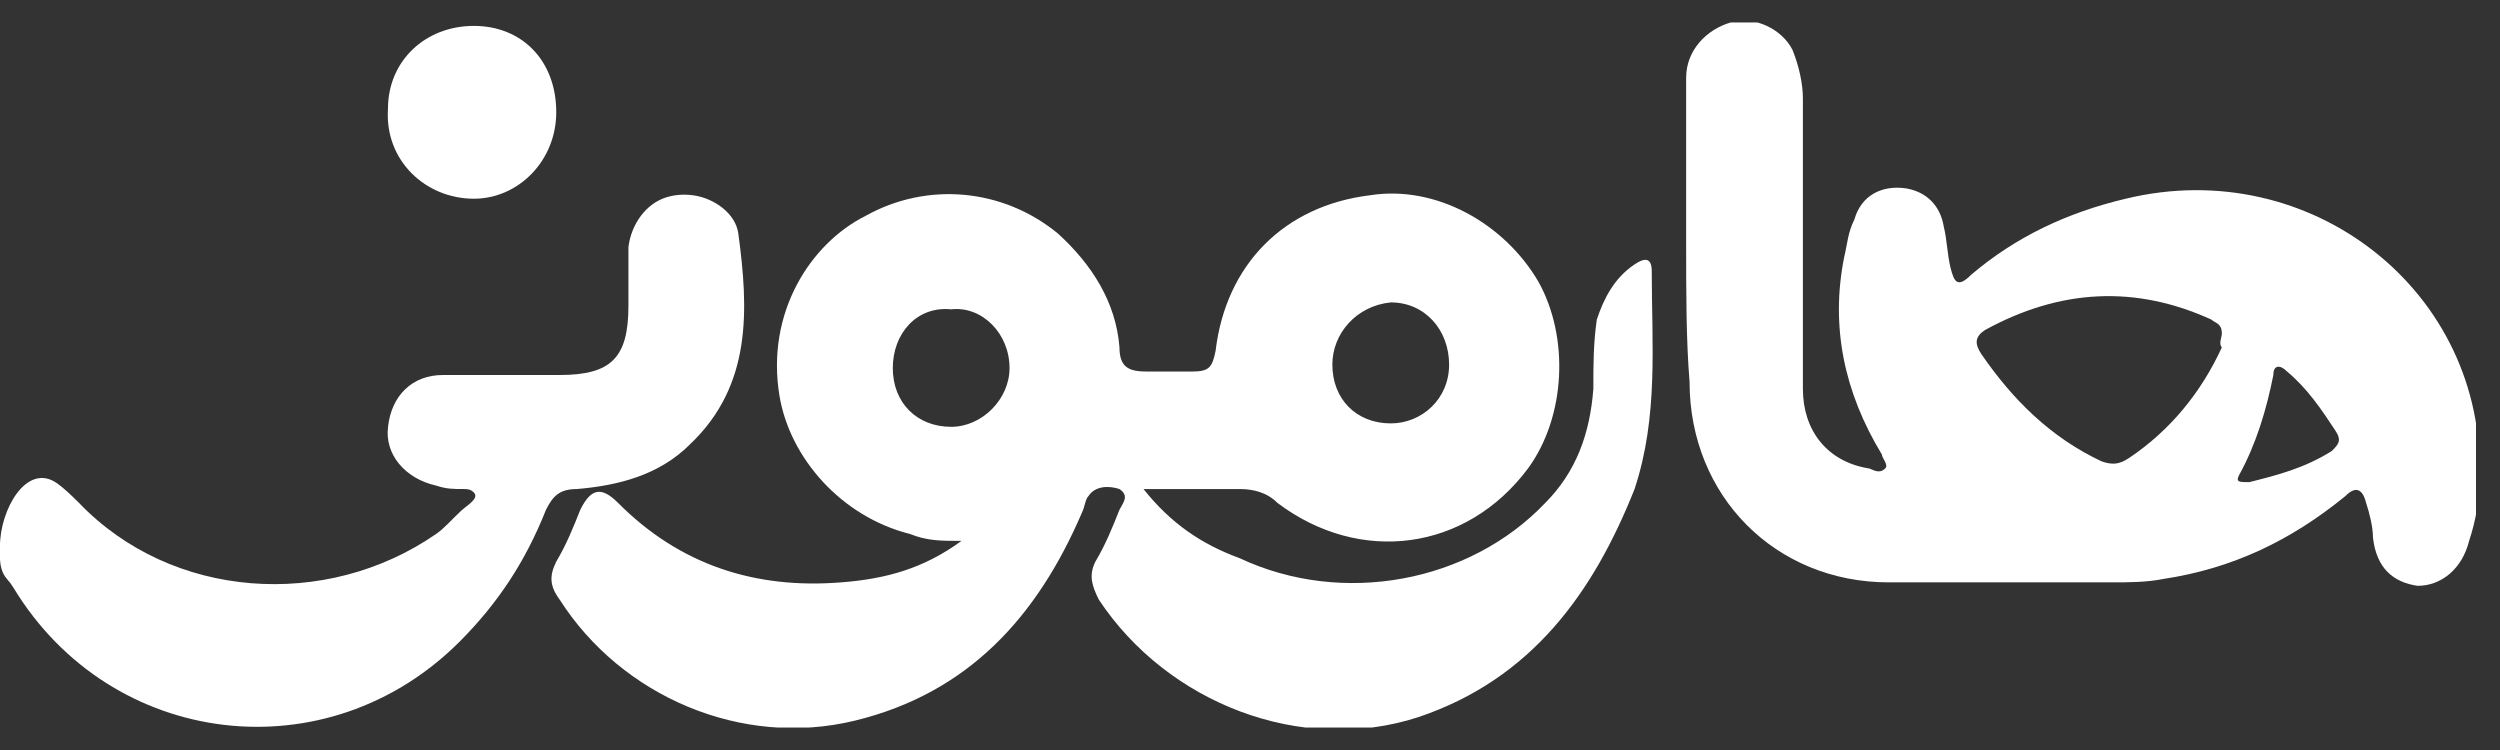 <svg width="70" height="21" viewBox="0 0 70 21" fill="none" xmlns="http://www.w3.org/2000/svg">
<rect x="0" y="0" width="70" height="21" fill="#333333" stroke="none"/>
<g id="Frame" clip-path="url(#clip0_130_602)">
<g id="Group">
<path id="Vector" d="M-0.001 15.297C-0.001 14.261 0.753 12.935 1.599 13.533C1.778 13.66 1.972 13.841 2.211 14.08C4.807 16.79 9.134 17.08 12.211 14.951C12.429 14.805 12.647 14.548 12.907 14.306C13.076 14.148 13.432 13.954 13.268 13.79C13.172 13.693 13.076 13.693 12.98 13.693C12.692 13.693 12.499 13.693 12.211 13.596C11.345 13.403 10.768 12.725 10.865 11.951C10.961 11.08 11.538 10.5 12.403 10.5C13.461 10.5 14.615 10.5 15.672 10.5C17.115 10.5 17.596 10.016 17.596 8.564C17.596 7.983 17.596 7.499 17.596 6.919C17.675 6.275 18.088 5.698 18.667 5.522C18.907 5.449 19.165 5.434 19.413 5.469C19.997 5.55 20.594 5.976 20.672 6.532C20.961 8.661 21.057 10.79 19.326 12.435C18.461 13.306 17.307 13.596 16.153 13.693C15.672 13.693 15.48 13.887 15.288 14.274C14.711 15.726 13.942 16.887 12.884 17.951C9.174 21.685 3.112 20.968 0.376 16.455C0.317 16.358 0.261 16.285 0.185 16.199C0.049 16.044 -0.001 15.812 -0.001 15.606C-0.001 15.503 -0.001 15.4 -0.001 15.297Z" fill="white"/>
<path id="Vector_2" d="M26.921 15.145C26.344 15.145 25.96 15.145 25.479 14.951C23.556 14.468 22.113 12.822 21.825 11.08C21.44 8.758 22.691 6.822 24.229 6.048C25.96 5.08 28.075 5.274 29.614 6.532C30.575 7.403 31.248 8.467 31.345 9.726C31.345 10.306 31.633 10.403 32.114 10.403C32.498 10.403 32.979 10.403 33.364 10.403C33.844 10.403 33.941 10.306 34.037 9.822C34.325 7.403 35.96 5.758 38.364 5.467C40.191 5.177 42.114 6.242 43.075 7.887C43.941 9.435 43.845 11.661 42.787 13.113C41.056 15.435 38.075 15.822 35.768 14.081C35.479 13.79 35.095 13.693 34.71 13.693C33.844 13.693 32.979 13.693 32.018 13.693C32.787 14.661 33.652 15.242 34.71 15.629C37.595 16.984 41.152 16.306 43.268 14.081C44.133 13.21 44.518 12.145 44.614 10.887C44.614 10.209 44.614 9.629 44.71 8.951C44.902 8.371 45.191 7.79 45.768 7.403C46.056 7.209 46.249 7.209 46.249 7.596C46.249 9.629 46.441 11.661 45.768 13.693C44.614 16.597 42.883 19.016 39.71 20.081C36.441 21.145 32.691 19.694 30.767 16.79C30.575 16.403 30.479 16.113 30.671 15.726C30.96 15.242 31.152 14.758 31.345 14.274C31.441 14.081 31.633 13.887 31.345 13.693C31.056 13.597 30.671 13.597 30.479 13.887C30.383 13.984 30.383 14.177 30.287 14.371C29.037 17.274 27.114 19.403 23.941 20.177C20.767 20.952 17.402 19.5 15.671 16.79C15.383 16.403 15.383 16.113 15.575 15.726C15.863 15.242 16.056 14.758 16.248 14.274C16.537 13.693 16.825 13.597 17.306 14.081C19.037 15.822 21.152 16.5 23.556 16.306C24.806 16.21 25.864 15.919 26.921 15.145ZM37.306 10.209C37.306 11.177 37.979 11.855 38.941 11.855C39.806 11.855 40.575 11.177 40.575 10.209C40.575 9.242 39.902 8.467 38.941 8.467C37.979 8.564 37.306 9.338 37.306 10.209ZM28.267 10.306C28.267 9.338 27.498 8.564 26.633 8.661C25.671 8.564 24.998 9.338 24.998 10.306C24.998 11.274 25.671 11.951 26.633 11.951C27.498 11.951 28.267 11.177 28.267 10.306Z" fill="white"/>
<path id="Vector_3" d="M47.212 6.822C47.212 5.274 47.212 3.725 47.212 2.177C47.212 1.403 47.789 0.822 48.462 0.628C49.135 0.435 49.904 0.822 50.193 1.403C50.385 1.887 50.481 2.37 50.481 2.758C50.481 5.467 50.481 8.177 50.481 10.887C50.481 12.048 51.154 12.919 52.308 13.113C52.404 13.113 52.597 13.306 52.789 13.113C52.885 13.016 52.693 12.822 52.693 12.726C51.635 10.984 51.251 9.145 51.635 7.209C51.731 6.822 51.731 6.532 51.923 6.145C52.116 5.467 52.693 5.177 53.366 5.274C53.943 5.371 54.327 5.758 54.424 6.338C54.52 6.725 54.52 7.113 54.616 7.5C54.712 7.887 54.808 8.08 55.193 7.693C56.443 6.629 57.885 5.951 59.52 5.564C64.712 4.306 69.616 8.177 69.424 13.403C69.424 13.984 69.328 14.564 69.135 15.145C68.943 15.919 68.366 16.403 67.693 16.403C67.02 16.306 66.539 15.919 66.443 15.048C66.443 14.758 66.347 14.371 66.251 14.081C66.155 13.693 65.962 13.597 65.674 13.887C64.135 15.145 62.501 15.919 60.578 16.21C60.097 16.306 59.616 16.306 59.135 16.306C57.02 16.306 55.001 16.306 52.885 16.306C49.712 16.306 47.308 13.887 47.308 10.693C47.212 9.532 47.212 8.177 47.212 6.822ZM62.212 9.338C62.212 9.048 62.02 9.048 61.924 8.951C59.808 7.984 57.693 8.08 55.578 9.242C55.289 9.435 55.289 9.629 55.481 9.919C56.347 11.177 57.404 12.242 58.847 12.919C59.135 13.016 59.328 13.016 59.616 12.822C60.77 12.048 61.635 10.984 62.212 9.726C62.116 9.629 62.212 9.435 62.212 9.338ZM62.981 13.5C63.751 13.306 64.52 13.113 65.289 12.629C65.481 12.435 65.578 12.338 65.385 12.048C65.001 11.467 64.616 10.887 64.039 10.403C63.847 10.209 63.654 10.209 63.654 10.5C63.462 11.467 63.174 12.435 62.693 13.306C62.597 13.5 62.693 13.5 62.981 13.5Z" fill="white"/>
<path id="Vector_4" d="M15.575 3.144C15.575 4.499 14.517 5.564 13.267 5.564C11.921 5.564 10.767 4.499 10.863 3.047C10.863 1.693 11.921 0.725 13.267 0.725C14.613 0.725 15.575 1.693 15.575 3.144Z" fill="white"/>
</g>
</g>
<defs>
<clipPath id="clip0_130_602">
<rect width="69.328" height="19.742" fill="white" transform="translate(0 0.629)"/>
</clipPath>
</defs>
</svg>

